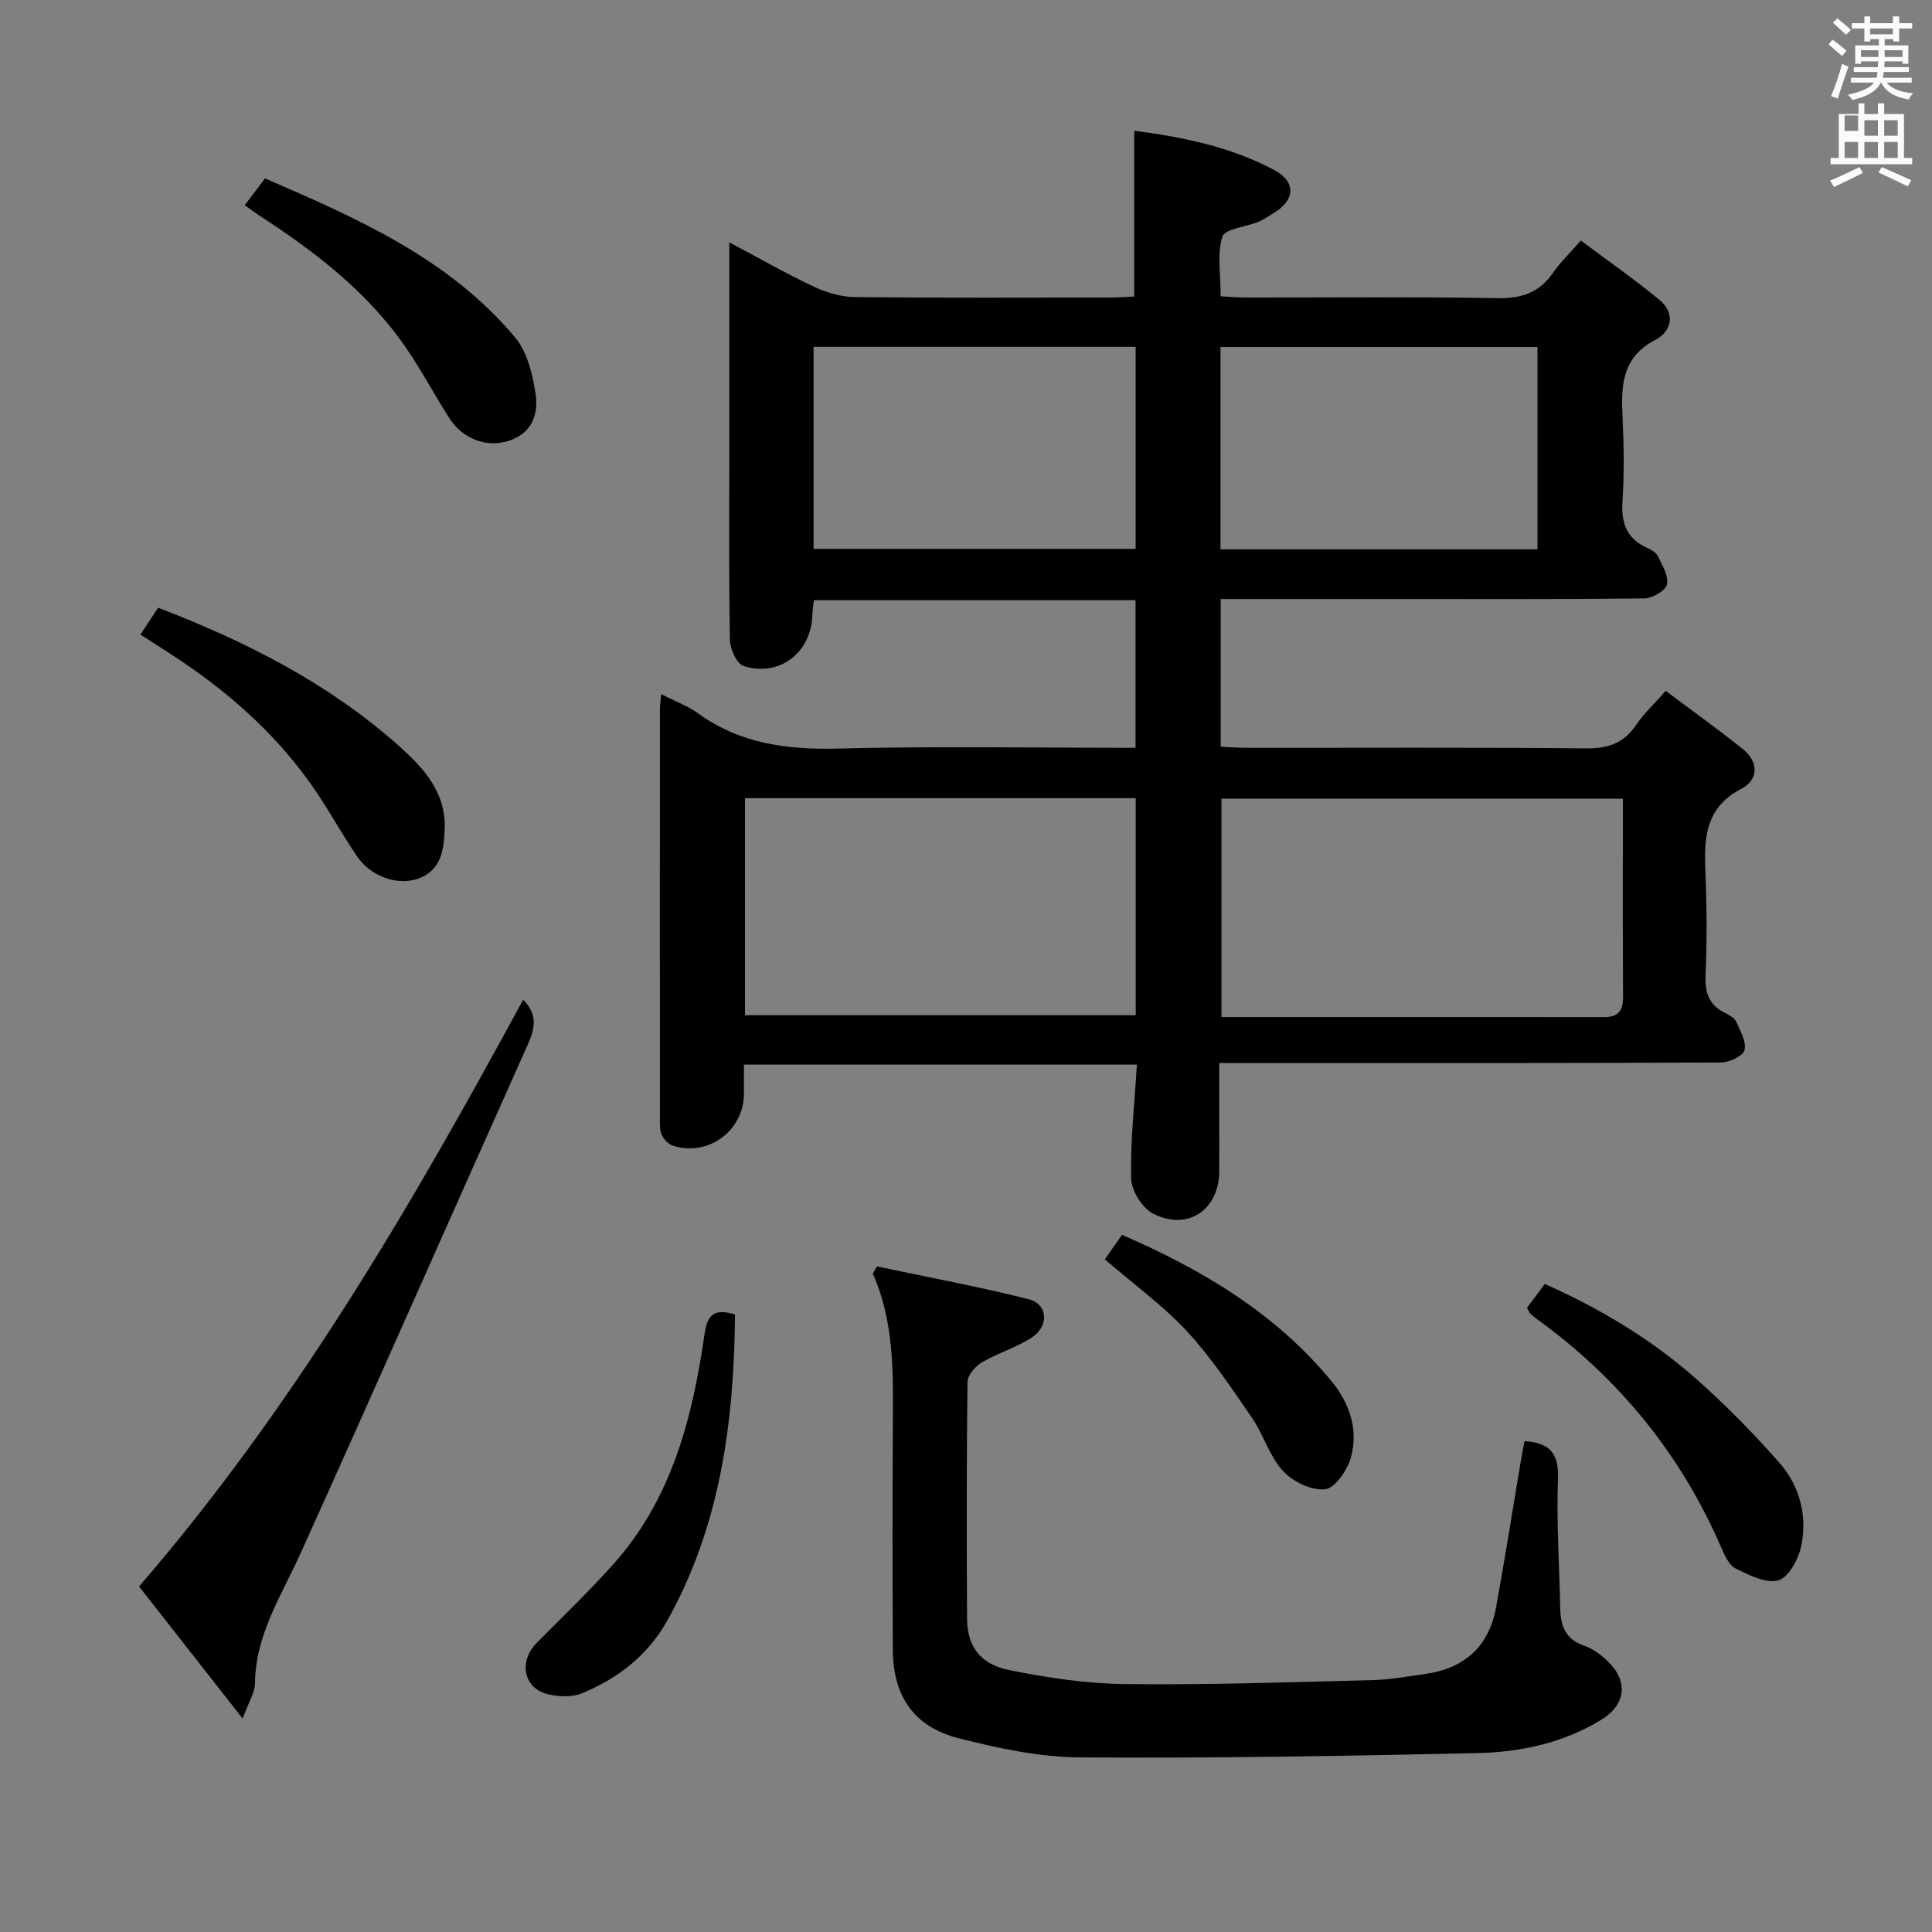 <svg enable-background="new 0 0 400 400" viewBox="0 0 400 400" xmlns="http://www.w3.org/2000/svg"><rect x="0" y="0" width="400" height="400" fill="#808080" stroke="none"/><path d="m378.6 9.2.8-1c.9.7 1.9 1.4 2.9 2.3l-.9 1.1c-1.1-.9-2-1.7-2.8-2.4zm.5 10.7c.9-2.1 1.6-4.3 2.3-6.7.4.2.8.4 1.3.6-.7 2.1-1.5 4.3-2.2 6.6zm.4-15.2.9-.9c1 .8 2 1.6 2.8 2.4l-1 1c-1-.9-1.9-1.8-2.7-2.5zm12.5-1.3h1.2v1.4h2.7v1.1h-2.7v2.7h-1.2v-.5h-1.8v1.3h4.9v3.8h-1.2v-.5h-3.7c0 .4-.1.9-.1 1.2h5.1v1h-5.2c0 .5-.1.9-.2 1.2h6v1h-5.2c1.1 1.3 2.9 2 5.5 2.2-.4.4-.7.8-.9 1.3-2.9-.5-4.8-1.6-5.7-3.5h-.1c-.8 1.7-2.7 2.9-5.9 3.6-.2-.4-.6-.8-.9-1.1 2.8-.6 4.6-1.4 5.4-2.5h-4.8v-1h5.3c.1-.3.2-.7.2-1.2h-4.9v-1h5c0-.4 0-.8.1-1.2h-3.6v.5h-1.2v-3.8h4.9v-1.3h-1.8v.5h-1.2v-2.7h-2.6v-1.1h2.6v-1.4h1.2v1.4h4.7v-1.4zm-6.7 8.4h3.6c0-.4 0-.9 0-1.4h-3.6zm1.9-4.7h4.7v-1.2h-4.7zm6.7 3.3h-3.7v1.4h3.7z" fill="#fafbfa"/><path d="m384.7 21.4h1.3v2.2h2.8v-2.2h1.3v2.2h4.1v9.1h1.7v1.3h-16.9v-1.3h1.7v-9.1h4.1v-2.2zm.3 13.2.7 1.2c-1.8.9-3.8 1.9-6 2.9-.2-.4-.5-.8-.8-1.3 2.4-1 4.4-2 6.1-2.8zm-3.1-7.5h2.8v-3.2h-2.8v4.2zm0 5.6h2.8v-3.3h-2.8zm4.1-4.6h2.8v-3.2h-2.8zm0 4.6h2.8v-3.3h-2.8zm3.6 1.9c2.1.9 4.1 1.8 6.1 2.7l-.7 1.3c-2.2-1.1-4.2-2-6.1-2.9zm3.3-9.7h-2.8v3.2h2.8zm-2.8 7.8h2.8v-3.3h-2.8z" fill="#fafbfa"/><g fill="#010000"><path d="m136.88 143.71c2.95 1.51 5.49 2.42 7.58 3.94 8.8 6.37 18.59 7.61 29.21 7.33 20.3-.52 40.63-.15 61.43-.15 0-10.28 0-20.3 0-30.57-22.14 0-44.22 0-66.59 0-.12 1.08-.3 2.03-.32 2.98-.17 7.81-6.76 13.01-14.21 10.66-1.41-.45-2.82-3.47-2.85-5.33-.25-12.82-.13-25.66-.13-38.48 0-14.32 0-28.63 0-43.91 6.23 3.3 11.78 6.48 17.55 9.2 2.6 1.22 5.63 2.1 8.47 2.13 17.66.19 35.32.1 52.98.09 1.63 0 3.26-.14 4.83-.2 0-11.53 0-22.71 0-34.33 9.78 1.27 19.79 3.24 28.95 8.11 4.66 2.48 4.4 6.3-.22 9.02-1 .59-1.96 1.29-3.03 1.73-2.57 1.05-6.93 1.43-7.45 3.07-1.14 3.6-.35 7.81-.35 12.34 1.81.09 3.57.26 5.33.26 17.33.02 34.66-.17 51.98.13 4.95.09 8.61-1.1 11.45-5.19 1.5-2.16 3.43-4.02 5.81-6.74 5.54 4.15 11.08 8 16.26 12.28 3.39 2.81 2.54 6.52-.83 8.28-7.15 3.73-7.1 9.79-6.78 16.4.27 5.65.33 11.34-.03 16.99-.29 4.46.79 7.73 5.04 9.64.89.4 1.94 1.02 2.32 1.82.89 1.87 2.24 4.1 1.84 5.82-.3 1.29-3.03 2.84-4.69 2.86-16.99.21-33.99.13-50.98.13-12.14 0-24.27 0-36.72 0v30.58c1.96.09 3.72.23 5.49.23 23.33.02 46.65-.12 69.98.12 4.61.05 7.95-1 10.55-4.87 1.56-2.31 3.66-4.26 6.12-7.04 5.44 4.08 10.8 7.91 15.93 12.02 3.32 2.66 3.36 6.35-.26 8.24-8.16 4.25-7.69 11.28-7.4 18.67.26 6.65.25 13.33-.02 19.99-.15 3.56.72 6.12 3.99 7.74.88.44 1.96 1.02 2.33 1.81.87 1.9 2.17 4.17 1.74 5.91-.3 1.22-3.16 2.55-4.89 2.56-32.32.15-64.64.11-96.97.11-1.99 0-3.98 0-6.89 0v11.45c0 3.67.02 7.33 0 11-.05 7.96-6.54 12.39-13.69 8.73-2.24-1.15-4.49-4.74-4.55-7.26-.18-7.74.7-15.5 1.19-23.59-27.12 0-53.99 0-81.36 0 0 2.13.01 4.08 0 6.04-.05 7.67-7.38 13.08-14.71 10.74-.93-.3-1.88-1.32-2.3-2.24-.45-1-.38-2.28-.38-3.44-.02-28.16-.01-56.31 0-84.47-.02-.85.11-1.67.25-3.34zm199.12 21.65c-28.15 0-55.66 0-83.11 0v45.21c26.76 0 53.05-.01 79.33.01 2.73 0 3.82-1.28 3.81-4-.07-13.63-.03-27.26-.03-41.22zm-181.76 44.83h80.9c0-15.25 0-30.1 0-44.94-27.18 0-53.92 0-80.9 0zm14.2-96.55h66.68c0-14.21 0-28.07 0-41.83-22.52 0-44.57 0-66.68 0zm149.88-41.8c-22.18 0-43.85 0-65.63 0v41.89h65.63c0-14 0-27.74 0-41.89z"/><path d="m181.56 262.2c10.48 2.22 21.03 4.17 31.41 6.79 4.06 1.02 4.29 5.64.52 8.02-3.21 2.02-6.97 3.16-10.25 5.09-1.35.79-2.92 2.64-2.93 4.03-.2 16.32-.19 32.65-.09 48.97.03 5.63 2.61 9.42 8.64 10.65 7.93 1.62 16.07 2.83 24.14 2.92 16.96.2 33.94-.38 50.9-.81 3.8-.09 7.6-.77 11.38-1.32 8-1.17 12.99-5.73 14.45-13.69 1.88-10.27 3.49-20.6 5.23-30.9.19-1.13.43-2.25.68-3.57 5.1.32 7.12 2.39 6.92 7.74-.33 8.95.29 17.94.47 26.91.07 3.61 1.09 6.38 4.95 7.69 1.82.61 3.54 1.91 4.94 3.27 4.24 4.1 3.68 8.95-1.33 12.03-7.87 4.84-16.71 6.74-25.7 6.94-27.45.61-54.92 1.08-82.37.89-8.35-.06-16.83-1.89-24.99-3.95-9.33-2.36-13.64-8.76-13.68-18.34-.07-15.66-.1-31.31.01-46.97.07-10.49.25-20.97-4.15-30.9.28-.5.56-.99.85-1.49z"/><path d="m108.31 206.99c3 2.96 2.5 5.84 1 9.2-15.74 35.13-31.25 70.36-47.1 105.45-3.95 8.73-9.33 16.83-9.42 26.92-.02 1.84-1.24 3.67-2.55 7.25-7.66-9.77-14.53-18.51-21.45-27.34 32.17-37.28 56.48-78.98 79.52-121.48z"/><path d="m32.73 125.82c18.39 7.05 35.32 15.69 49.78 28.54 5.11 4.55 9.85 9.61 9.56 17.28-.17 4.28-.69 8.53-5.43 10.25-4.33 1.58-9.93-.46-12.74-4.62-3.26-4.81-6.03-9.95-9.37-14.7-7.86-11.17-17.99-19.95-29.43-27.31-1.93-1.24-3.85-2.48-6.02-3.88 1.24-1.9 2.32-3.54 3.65-5.56z"/><path d="m316.16 270.76c1.08-1.45 2.24-3.02 3.66-4.93 11.16 4.96 21.52 11.1 30.65 19.04 6.35 5.53 12.3 11.59 17.87 17.9 4.22 4.78 5.9 10.95 4.6 17.25-.56 2.72-2.58 6.53-4.72 7.16-2.54.74-6.11-1.06-8.89-2.45-1.41-.7-2.31-2.81-3.02-4.45-8.34-19.2-21.07-34.83-37.99-47.1-.54-.39-1.06-.81-1.54-1.26-.21-.23-.3-.57-.62-1.16z"/><path d="m50.67 42.49c1.42-1.88 2.7-3.58 4.19-5.55 19.18 8.27 38.08 16.59 51.76 32.89 2.54 3.02 3.66 7.67 4.27 11.75.64 4.25-.8 8.25-5.75 9.75-4.4 1.33-9.28-.4-12.06-4.69-3.06-4.74-5.7-9.77-8.88-14.43-7.93-11.63-18.87-20.03-30.52-27.59-.95-.62-1.86-1.31-3.01-2.13z"/><path d="m152.18 272.15c-.21 22.34-3.05 43.86-14.13 63.55-3.98 7.07-10.17 11.82-17.53 14.87-1.99.83-4.66.73-6.85.26-5.25-1.12-6.44-6.75-2.52-10.72 5.36-5.44 10.91-10.71 15.97-16.41 11.97-13.47 16.25-30.14 18.73-47.39.55-3.78 1.69-5.6 6.33-4.16z"/><path d="m228.75 260.74c1.13-1.62 2.25-3.22 3.55-5.08 16.67 7.24 31.77 16.23 43.35 30.27 3.78 4.58 5.62 10.05 4.05 15.79-.72 2.63-3.3 6.4-5.35 6.62-2.81.3-6.71-1.58-8.74-3.81-2.82-3.1-4.05-7.59-6.49-11.12-4.23-6.14-8.4-12.41-13.44-17.85-4.94-5.31-10.92-9.64-16.93-14.82z"/></g></svg>